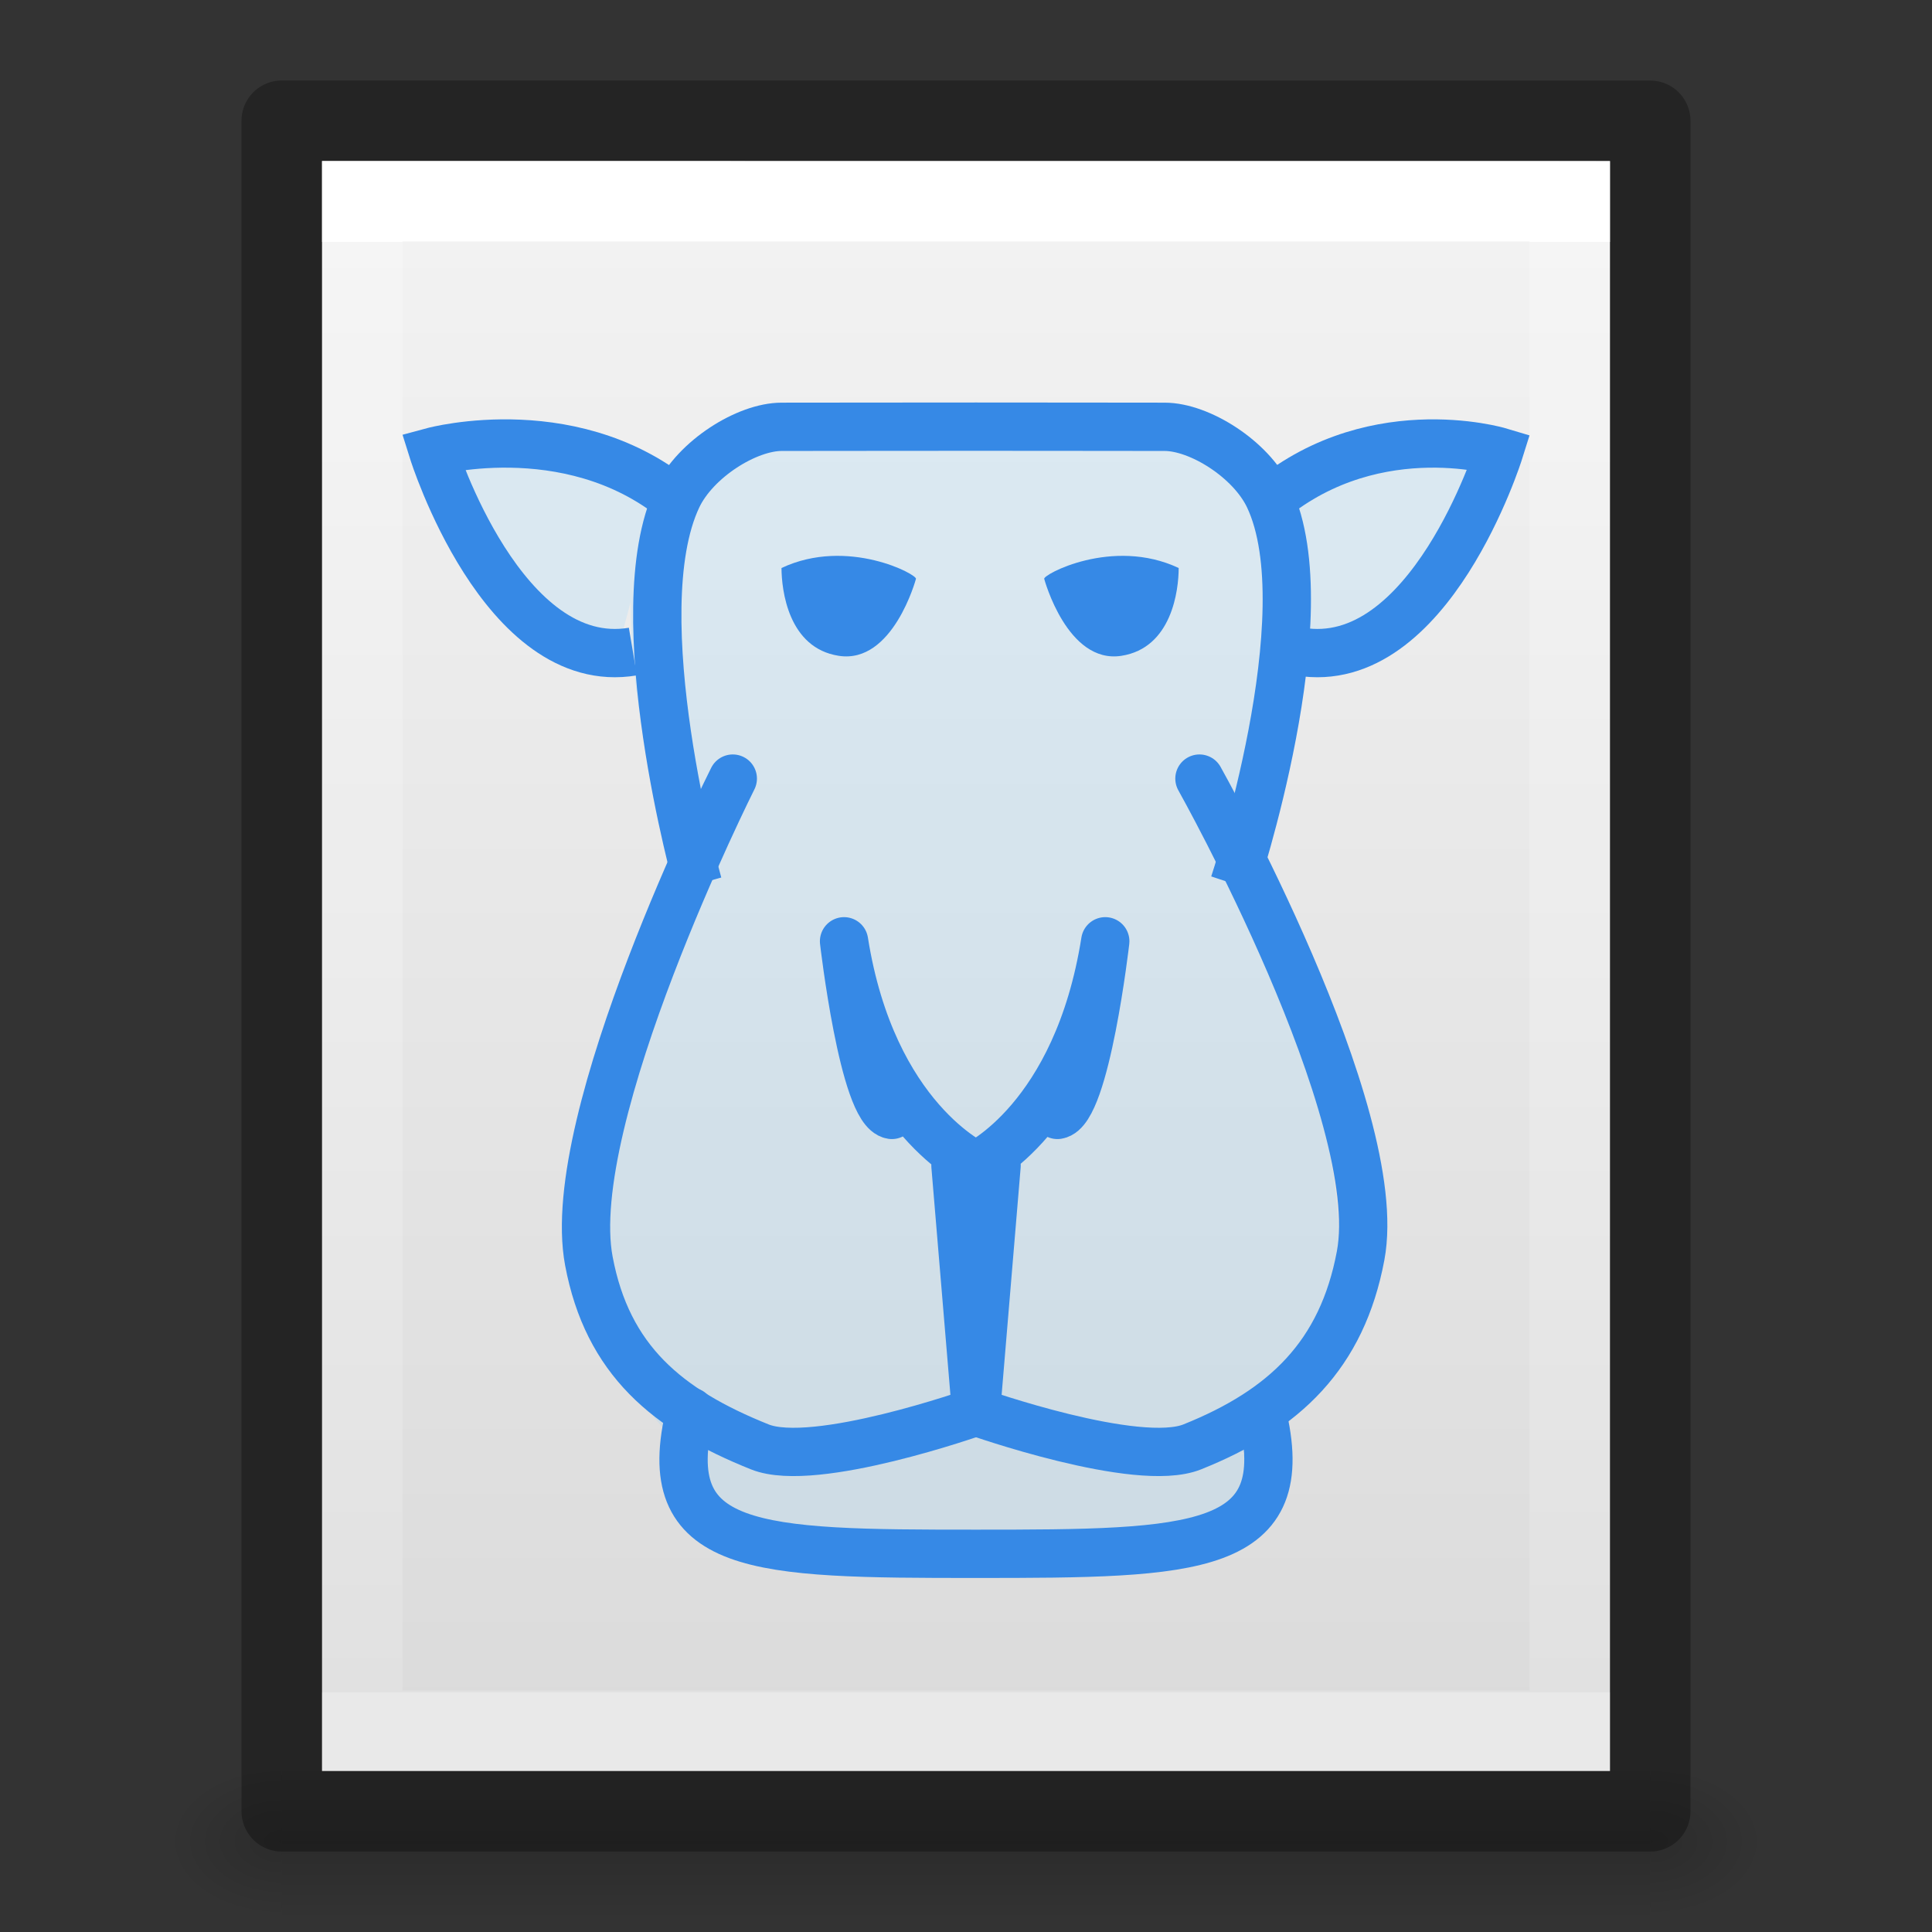 <?xml version="1.0" encoding="UTF-8" standalone="no"?>
<svg
   version="1.1"
   width="24"
   height="24"
   id="svg3828"
   sodipodi:docname="application-x-perl.svg"
   inkscape:version="1.1.2 (0a00cf5339, 2022-02-04)"
   xmlns:inkscape="http://www.inkscape.org/namespaces/inkscape"
   xmlns:sodipodi="http://sodipodi.sourceforge.net/DTD/sodipodi-0.dtd"
   xmlns:xlink="http://www.w3.org/1999/xlink"
   xmlns="http://www.w3.org/2000/svg"
   xmlns:svg="http://www.w3.org/2000/svg"
   xmlns:rdf="http://www.w3.org/1999/02/22-rdf-syntax-ns#"
   xmlns:cc="http://creativecommons.org/ns#"
   xmlns:dc="http://purl.org/dc/elements/1.1/">
  <rect width="100%" height="100%" fill="#333333" stroke="none"/>
  <sodipodi:namedview
     id="namedview37"
     pagecolor="#ffffff"
     bordercolor="#666666"
     borderopacity="1.0"
     inkscape:pageshadow="2"
     inkscape:pageopacity="0.0"
     inkscape:pagecheckerboard="0"
     showgrid="false"
     inkscape:zoom="20.093618"
     inkscape:cx="10.650148"
     inkscape:cy="13.735705"
     inkscape:window-width="1317"
     inkscape:window-height="893"
     inkscape:window-x="601"
     inkscape:window-y="135"
     inkscape:window-maximized="0"
     inkscape:current-layer="svg3828" />
  <defs
     id="defs3830">
    <linearGradient
       id="linearGradient3977">
      <stop
         id="stop3979"
         style="stop-color:#ffffff;stop-opacity:1"
         offset="0" />
      <stop
         id="stop3981"
         style="stop-color:#ffffff;stop-opacity:0.235"
         offset="0" />
      <stop
         id="stop3983"
         style="stop-color:#ffffff;stop-opacity:0.157"
         offset="1" />
      <stop
         id="stop3985"
         style="stop-color:#ffffff;stop-opacity:0.392"
         offset="1" />
    </linearGradient>
    <linearGradient
       id="linearGradient3600-4">
      <stop
         id="stop3602-7"
         style="stop-color:#f4f4f4;stop-opacity:1"
         offset="0" />
      <stop
         id="stop3604-6"
         style="stop-color:#dbdbdb;stop-opacity:1"
         offset="1" />
    </linearGradient>
    <linearGradient
       id="linearGradient5060">
      <stop
         id="stop5062"
         style="stop-color:#000000;stop-opacity:1"
         offset="0" />
      <stop
         id="stop5064"
         style="stop-color:#000000;stop-opacity:0"
         offset="1" />
    </linearGradient>
    <linearGradient
       id="linearGradient5048">
      <stop
         id="stop5050"
         style="stop-color:#000000;stop-opacity:0"
         offset="0" />
      <stop
         id="stop5056"
         style="stop-color:#000000;stop-opacity:1"
         offset="0.5" />
      <stop
         id="stop5052"
         style="stop-color:#000000;stop-opacity:0"
         offset="1" />
    </linearGradient>
    <linearGradient
       x1="24"
       y1="6.474"
       x2="24"
       y2="41.526"
       id="linearGradient3013"
       xlink:href="#linearGradient3977"
       gradientUnits="userSpaceOnUse"
       gradientTransform="matrix(0.405,0,0,0.514,2.27,-0.324)" />
    <linearGradient
       x1="25.132"
       y1="0.985"
       x2="25.132"
       y2="47.013"
       id="linearGradient3016"
       xlink:href="#linearGradient3600-4"
       gradientUnits="userSpaceOnUse"
       gradientTransform="matrix(0.457,0,0,0.435,1.029,0.904)" />
    <radialGradient
       cx="605.714"
       cy="486.648"
       r="117.143"
       fx="605.714"
       fy="486.648"
       id="radialGradient3021"
       xlink:href="#linearGradient5060"
       gradientUnits="userSpaceOnUse"
       gradientTransform="matrix(0.012,0,0,0.008,13.239,18.981)" />
    <radialGradient
       cx="605.714"
       cy="486.648"
       r="117.143"
       fx="605.714"
       fy="486.648"
       id="radialGradient3024"
       xlink:href="#linearGradient5060"
       gradientUnits="userSpaceOnUse"
       gradientTransform="matrix(-0.012,0,0,0.008,10.761,18.981)" />
    <linearGradient
       x1="302.857"
       y1="366.648"
       x2="302.857"
       y2="609.505"
       id="linearGradient3027"
       xlink:href="#linearGradient5048"
       gradientUnits="userSpaceOnUse"
       gradientTransform="matrix(0.035,0,0,0.008,-0.725,18.981)" />
  </defs>
  <rect
     width="17"
     height="2"
     x="3.5"
     y="22"
     id="rect2879"
     style="opacity:0.15;fill:url(#linearGradient3027);fill-opacity:1;fill-rule:nonzero;stroke:none;stroke-width:1;marker:none;visibility:visible;display:inline;overflow:visible" />
  <path
     d="m 3.5,22 c 0,0 0,2 0,2 C 2.88,24.004 2,23.552 2,23 2,22.448 2.692,22 3.5,22 z"
     id="path2881"
     style="opacity:0.15;fill:url(#radialGradient3024);fill-opacity:1;fill-rule:nonzero;stroke:none;stroke-width:1;marker:none;visibility:visible;display:inline;overflow:visible" />
  <path
     d="m 20.5,22 c 0,0 0,2 0,2 0.62,0.004 1.5,-0.448 1.5,-1 0,-0.552 -0.692,-1 -1.5,-1 z"
     id="path2883"
     style="opacity:0.15;fill:url(#radialGradient3021);fill-opacity:1;fill-rule:nonzero;stroke:none;stroke-width:1;marker:none;visibility:visible;display:inline;overflow:visible" />
  <path
     d="m 4,2 c 3.666,0 16,0.001 16,0.001 L 20,22 C 20,22 9.333,22 4,22 4,15.333 4,8.667 4,2 Z"
     id="path4160-3"
     style="display:inline;fill:url(#linearGradient3016);fill-opacity:1;stroke:none" />
  <path
     d="m 19.5,21.5 -15,0 0,-19 L 19.5,2.5 z"
     id="rect6741-1"
     style="fill:none;stroke:url(#linearGradient3013);stroke-width:1;stroke-linecap:round;stroke-linejoin:miter;stroke-miterlimit:4;stroke-opacity:1;stroke-dasharray:none;stroke-dashoffset:0" />
  <path
     d="m 3.5,1.5 c 3.896,0 17,0.001 17,0.001 l 2.1e-5,20.999 c 0,0 -11.333,0 -17,0 0,-7 0,-14 0,-21 z"
     id="path4160-3-1"
     style="opacity:0.3;fill:none;stroke:#000000;stroke-width:1;stroke-linecap:butt;stroke-linejoin:round;stroke-miterlimit:4;stroke-opacity:1;stroke-dasharray:none;stroke-dashoffset:0;display:inline" />
  <path
     id="path925-6"
     style="display:inline;fill:#8cd5ff;fill-opacity:0.2;fill-rule:evenodd;stroke:none;stroke-width:2;stroke-linecap:round;stroke-linejoin:round;stroke-miterlimit:4;stroke-dasharray:none;stroke-opacity:1;enable-background:new"
     d="m 5.949,5.378 c -0.472,0.005 -0.791,0.104 -0.791,0.104 0,0 0.876,2.875 2.518,2.59 l 0.158,-0.594 c -0.015,1.377 0.455,3.065 0.612,3.588 -0.525,1.375 -1.255,3.593 -1.033,4.808 0.173,0.95 0.525,1.679 1.169,2.189 h -0.086 c 0,1.137 0.972,1.366 3.503,1.366 2.66,0 3.503,-0.054 3.503,-1.366 h -0.086 c 0.644,-0.51 0.996,-1.239 1.169,-2.189 0.222,-1.216 -0.508,-3.433 -1.033,-4.808 0.157,-0.523 0.627,-2.212 0.612,-3.588 l 0.158,0.594 c 1.642,0.285 2.518,-2.59 2.518,-2.59 0,0 -1.608,-0.493 -2.936,0.674 C 15.654,5.697 15.045,5.378 14.627,5.378 H 9.373 c -0.418,0 -1.027,0.319 -1.279,0.777 C 7.358,5.509 6.536,5.371 5.949,5.378 Z"
     sodipodi:nodetypes="sccccscccccsccccccccs" />
  <path
     sodipodi:nodetypes="csscccccc"
     inkscape:connector-curvature="0"
     id="path1039"
     d="m 9.103,9.672 c 0,0 -2.12,4.222 -1.788,5.992 0.231,1.231 0.973,1.849 2.124,2.31 0.682,0.273 2.686,-0.437 2.686,-0.437 l -0.256,-3.059 h 0.256 v 0 c 0,0 -1.289,-0.573 -1.64,-2.785 0,0 0.243,2.103 0.594,2.157"
     style="display:inline;fill:none;fill-rule:evenodd;stroke:#3689e6;stroke-width:0.6;stroke-linecap:round;stroke-linejoin:round;stroke-miterlimit:4;stroke-dasharray:none;stroke-opacity:1;enable-background:new" />
  <path
     sodipodi:nodetypes="ccc"
     inkscape:connector-curvature="0"
     id="path1041"
     d="M 8.523,6.319 C 7.201,5.117 5.38,5.609 5.38,5.609 c 0,0 0.863,2.758 2.482,2.485"
     style="display:inline;fill:none;fill-rule:evenodd;stroke:#3689e6;stroke-width:0.6;stroke-linecap:butt;stroke-linejoin:miter;stroke-miterlimit:4;stroke-dasharray:none;stroke-opacity:1;enable-background:new" />
  <path
     sodipodi:nodetypes="csc"
     inkscape:connector-curvature="0"
     id="path1043"
     d="m 8.575,17.536 c -0.432,1.748 0.816,1.766 3.549,1.766 2.733,0 3.981,-0.019 3.549,-1.766"
     style="display:inline;fill:none;fill-rule:evenodd;stroke:#3689e6;stroke-width:0.6;stroke-linecap:round;stroke-linejoin:round;stroke-miterlimit:4;stroke-dasharray:none;stroke-opacity:1;enable-background:new" />
  <path
     sodipodi:nodetypes="ccsc"
     inkscape:connector-curvature="0"
     id="path1045"
     d="m 9.708,7.056 c 0.824,-0.388 1.7,0.088 1.67,0.136 0,0 -0.285,1.058 -0.957,0.955 C 9.791,8.051 9.709,7.327 9.708,7.056 Z"
     style="display:inline;fill:#3689e6;fill-opacity:1;fill-rule:evenodd;stroke:none;stroke-width:0.5;stroke-linecap:butt;stroke-linejoin:round;stroke-miterlimit:4;stroke-dasharray:none;stroke-opacity:1;enable-background:new" />
  <path
     style="display:inline;fill:none;fill-rule:evenodd;stroke:#3689e6;stroke-width:0.6;stroke-linecap:butt;stroke-linejoin:miter;stroke-miterlimit:4;stroke-dasharray:none;stroke-opacity:1;enable-background:new"
     d="m 15.331,10.982 v 0 c 0,0 1.117,-3.355 0.432,-4.806 C 15.539,5.702 14.9,5.302 14.468,5.302 13.593,5.302 13.419,5.3 12.124,5.3 c -1.295,0 -1.539,0.002 -2.414,0.002 -0.432,0 -1.071,0.4 -1.295,0.874 -0.686,1.451 0.256,4.806 0.256,4.806 v 0"
     id="path1049"
     inkscape:connector-curvature="0"
     sodipodi:nodetypes="ccsscsscc" />
  <path
     style="display:inline;fill:none;fill-rule:evenodd;stroke:#3689e6;stroke-width:0.6;stroke-linecap:round;stroke-linejoin:round;stroke-miterlimit:4;stroke-dasharray:none;stroke-opacity:1;enable-background:new"
     d="m 14.9,9.672 c 0,0 2.334,4.157 2.002,5.927 -0.231,1.231 -0.941,1.914 -2.092,2.375 -0.682,0.273 -2.686,-0.437 -2.686,-0.437 l 0.256,-3.059 h -0.256 v 0 c 0,0 1.256,-0.573 1.606,-2.785 0,0 -0.243,2.103 -0.594,2.157"
     id="path1051"
     inkscape:connector-curvature="0"
     sodipodi:nodetypes="csscccccc" />
  <path
     style="display:inline;fill:none;fill-rule:evenodd;stroke:#3689e6;stroke-width:0.6;stroke-linecap:butt;stroke-linejoin:miter;stroke-miterlimit:4;stroke-dasharray:none;stroke-opacity:1;enable-background:new"
     d="m 15.655,6.319 c 1.322,-1.202 2.968,-0.71 2.968,-0.71 0,0 -0.863,2.758 -2.482,2.485"
     id="path1053"
     inkscape:connector-curvature="0"
     sodipodi:nodetypes="ccc" />
  <path
     style="display:inline;fill:#3689e6;fill-opacity:1;fill-rule:evenodd;stroke:none;stroke-width:0.5;stroke-linecap:butt;stroke-linejoin:round;stroke-miterlimit:4;stroke-dasharray:none;stroke-opacity:1;enable-background:new"
     d="m 14.642,7.056 c -0.824,-0.388 -1.7,0.088 -1.67,0.136 0,0 0.285,1.058 0.957,0.955 0.63,-0.097 0.713,-0.82 0.713,-1.091 z"
     id="path1055"
     inkscape:connector-curvature="0"
     sodipodi:nodetypes="ccsc" />
</svg>
